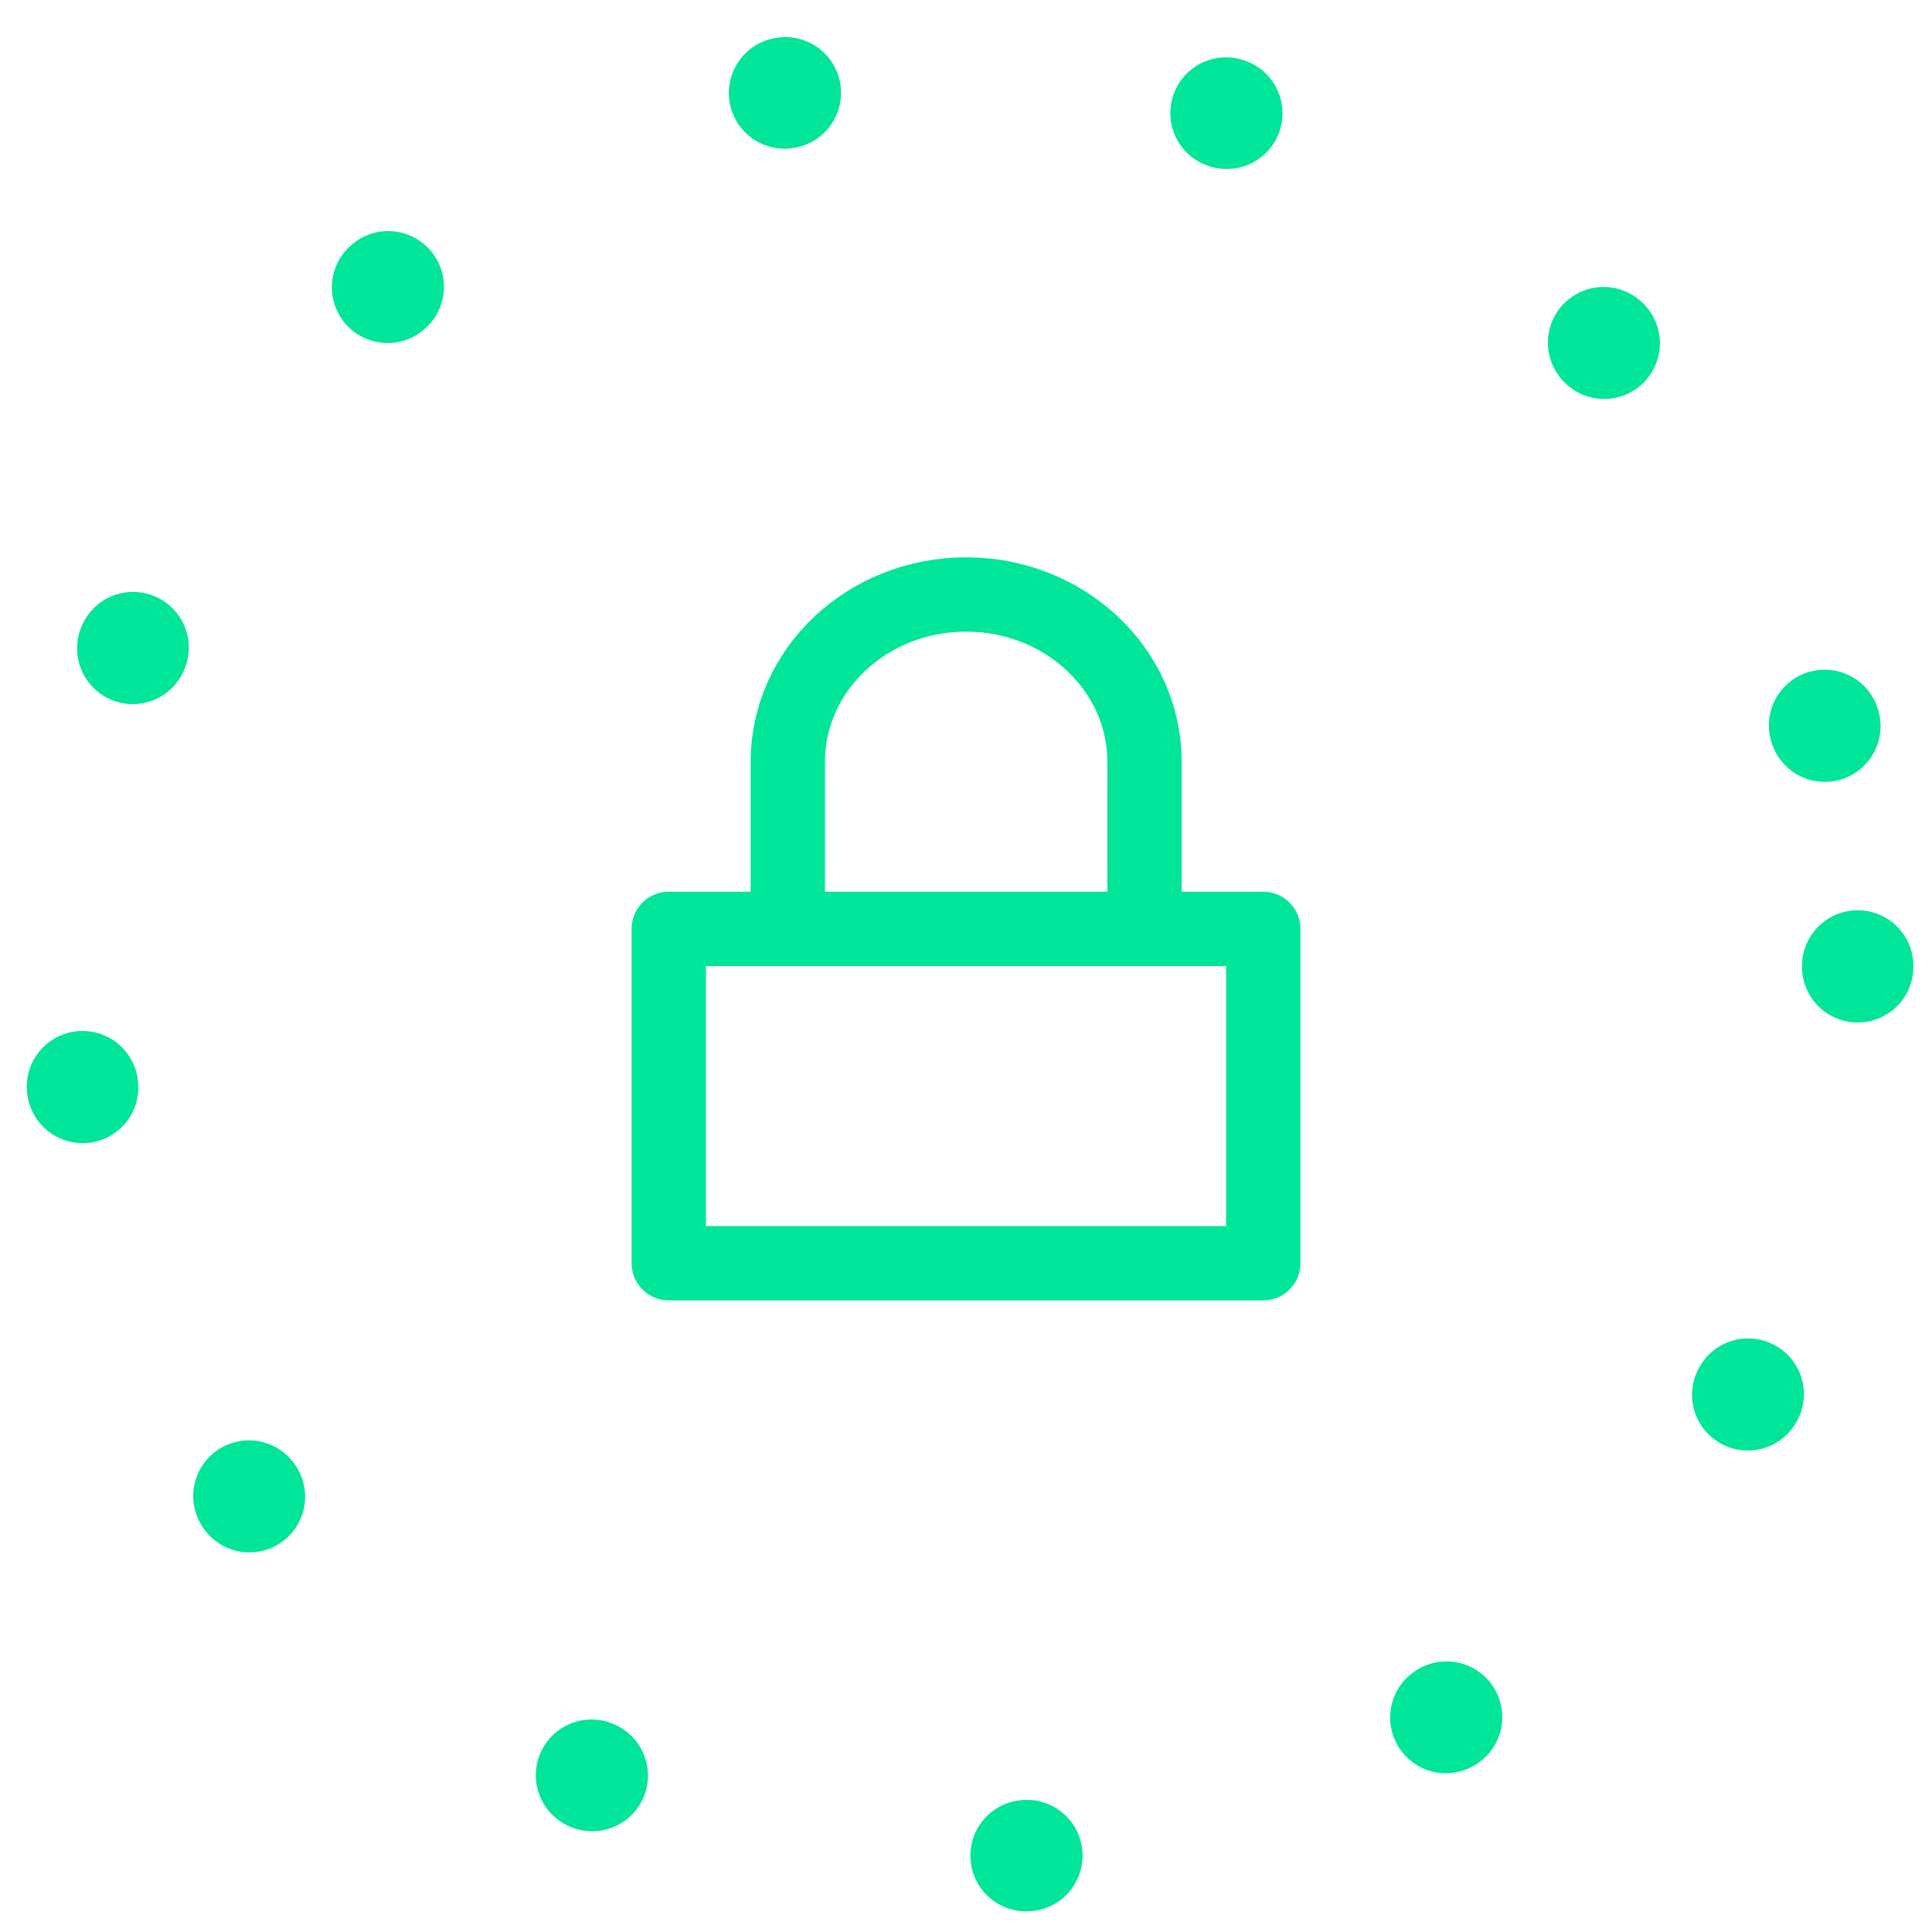 <svg width="26" height="26" viewBox="0 0 26 26" fill="none" xmlns="http://www.w3.org/2000/svg">
<circle cx="13" cy="13" r="12" stroke="#00E599" stroke-width="1.5" stroke-linecap="round" stroke-dasharray="0.01 6"/>
<path d="M10.602 12.5V10.25C10.602 9.008 11.677 8 13.002 8C14.326 8 15.402 9.008 15.402 10.25V12.5" stroke="#00E599" stroke-linecap="round" stroke-linejoin="round"/>
<path d="M17 12.5H9V17H17V12.5Z" stroke="#00E599" stroke-linecap="round" stroke-linejoin="round"/>
</svg>

